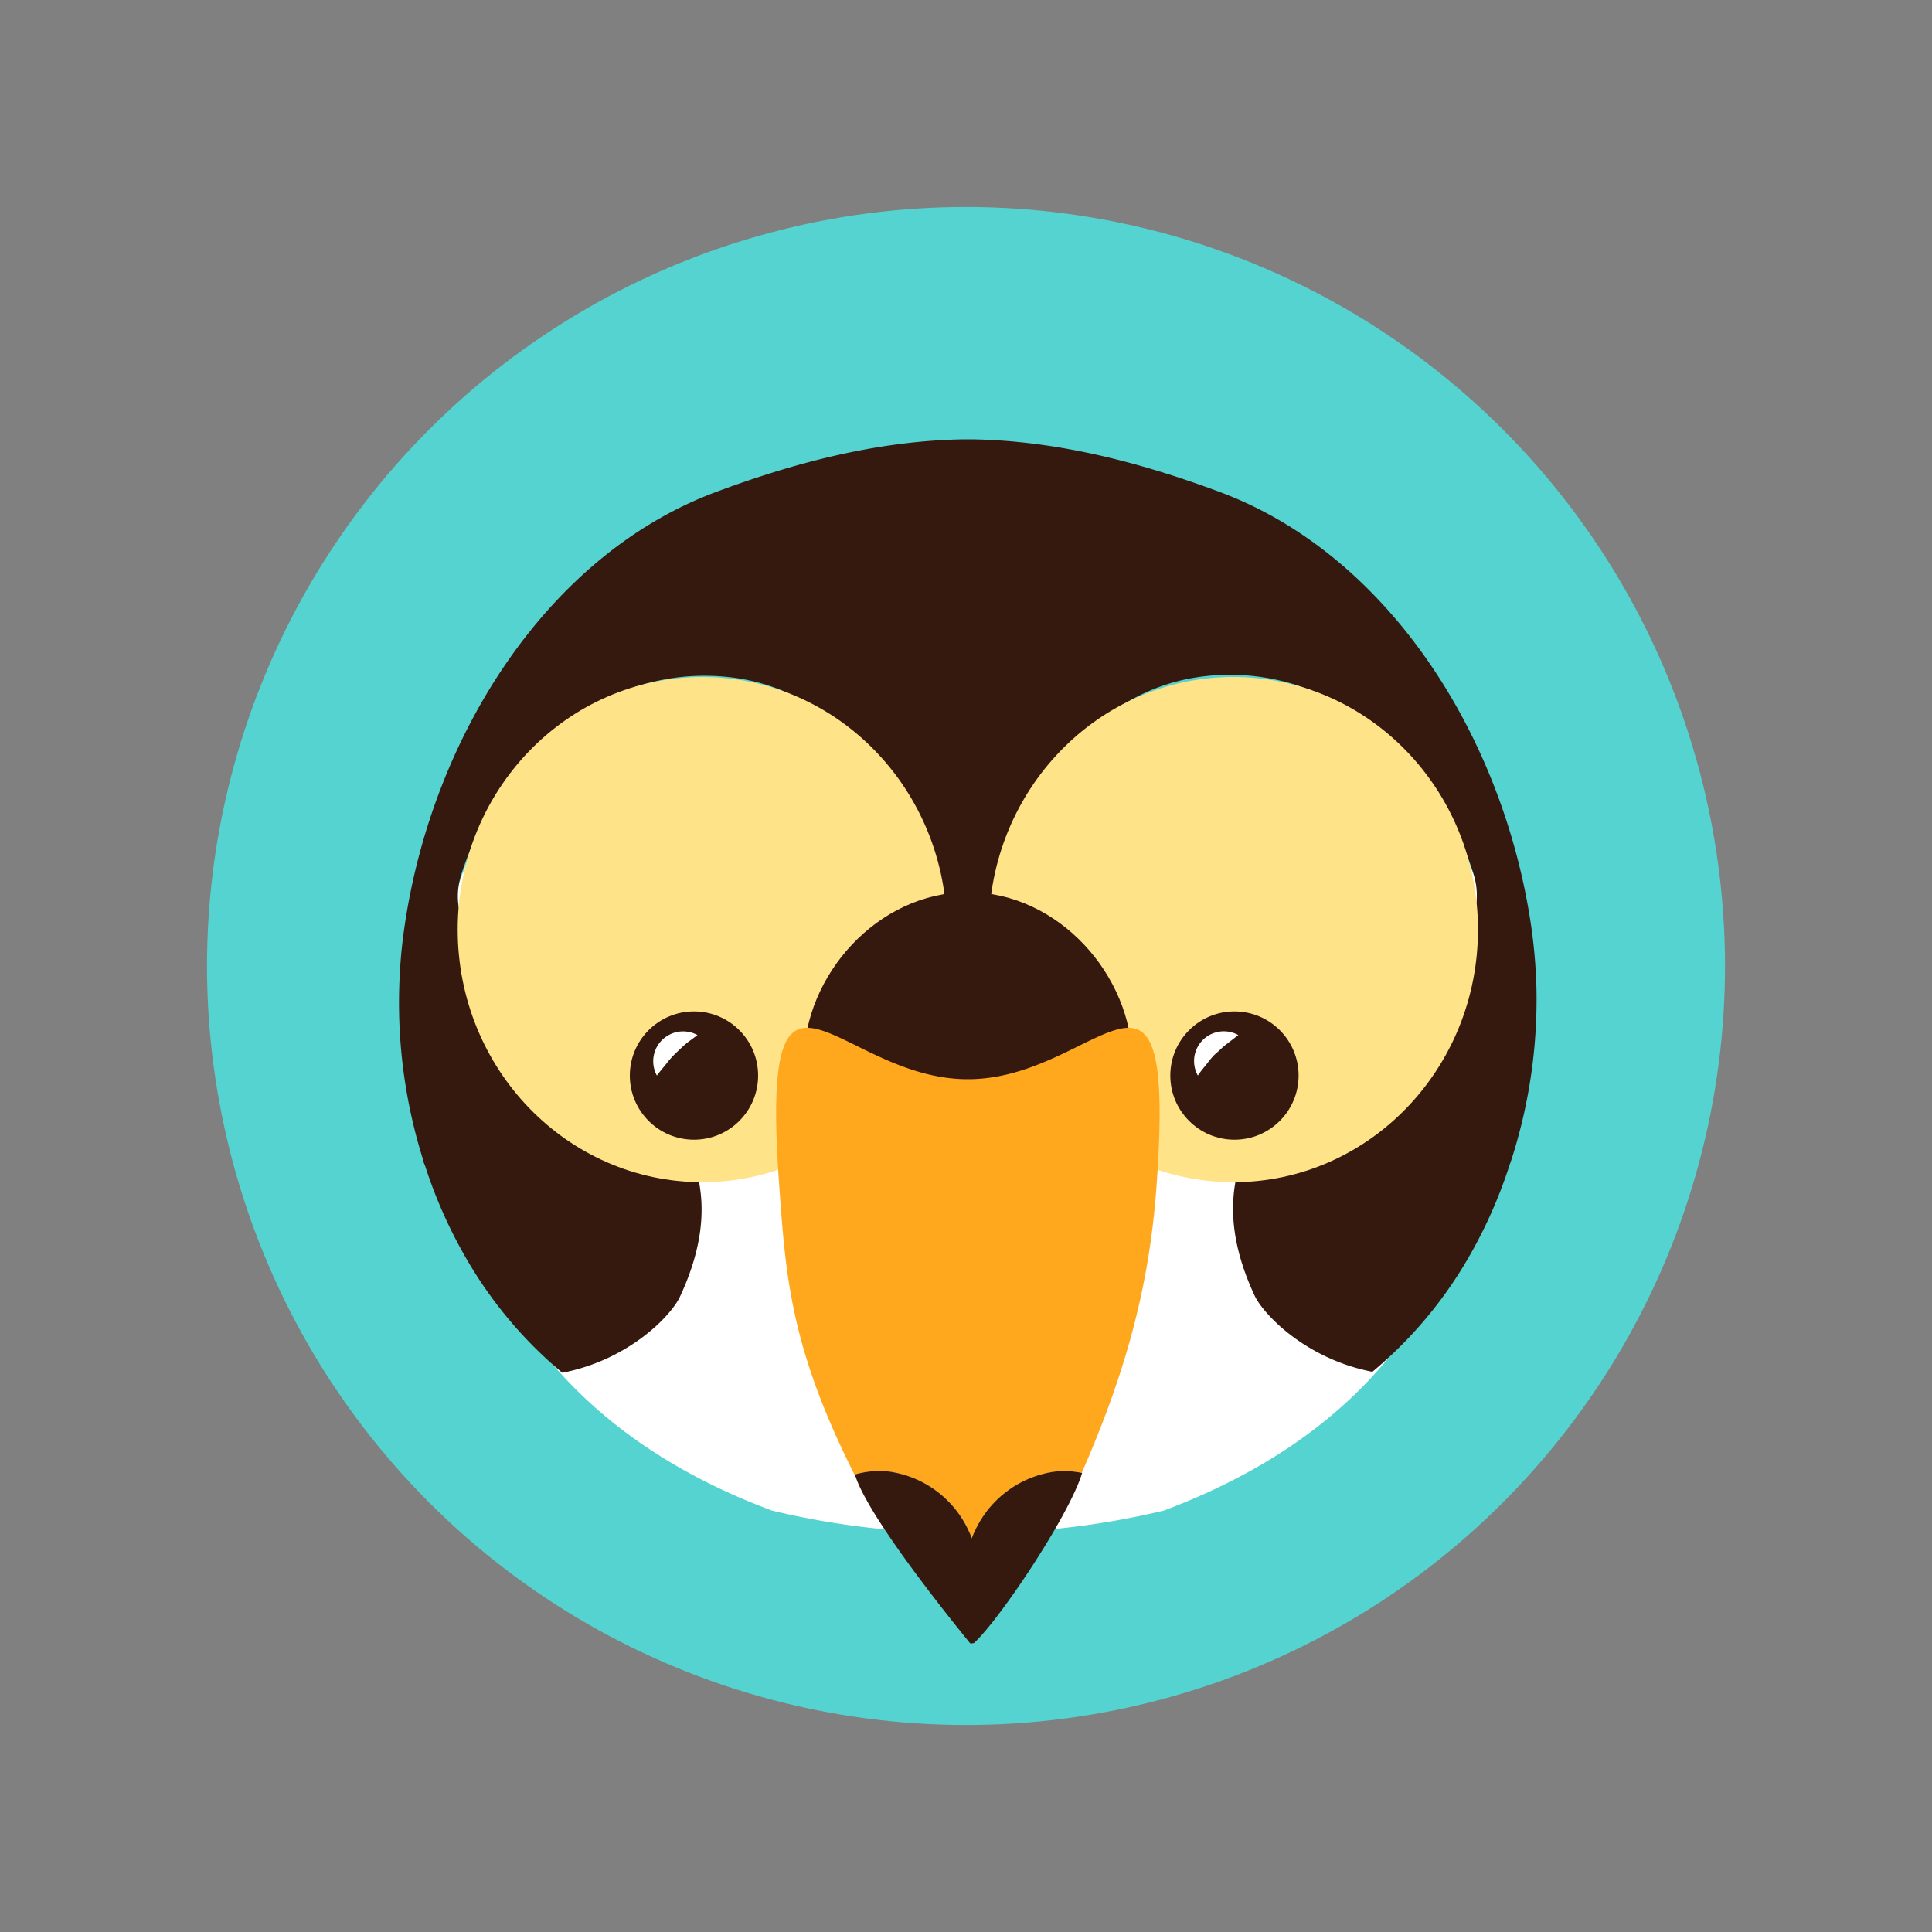 <svg xmlns="http://www.w3.org/2000/svg" viewBox="0 0 200 200"><rect x="0" y="0" width="200" height="200" fill="#808080" stroke="none"/><defs><style>.cls-1{fill:#54d3d0;}.cls-2{fill:#fff;}.cls-3{fill:#35190e;}.cls-4{fill:#ffe388;}.cls-5{fill:#ffa81d;}</style></defs><title>tucan</title><g id="objects"><circle class="cls-1" cx="100" cy="100" r="78.57" transform="translate(-41.42 100) rotate(-45)"/><path class="cls-2" d="M144.33,139.82c9.55-12.23,13.32-33,8.64-48-3.41-10.91-13.33-22.13-26.9-21.08-9.43.73-15.47,7.44-19.33,14.93-3.52,6.83-5.83,23.67-6.55,31.7,0,.55.09,1.07.13,1.53h-.25c0-.46.07-1,.12-1.53-.71-8-3-24.87-6.54-31.7-3.87-7.49-9.91-14.2-19.34-14.93-13.57-1-23.49,10.17-26.9,21.08-4.68,15-.91,35.76,8.64,48,6,7.63,14.32,13,23.85,16.55a83.7,83.7,0,0,0,20.29,2.31,83.78,83.78,0,0,0,20.3-2.31C130,152.8,138.38,147.45,144.33,139.82Z"/><path class="cls-3" d="M159.05,102.19a55,55,0,0,0-.57-6.5c-2.93-19.58-14.81-38.28-32.21-44.76-7.83-2.91-16.53-5.31-25.68-5.45h-.8c-9.15.14-17.85,2.54-25.67,5.45C56.71,57.41,44.84,76.11,41.91,95.69a53,53,0,0,0-.58,6.5,54.2,54.2,0,0,0,2.51,18c0,.17.11.34.17.51a49.31,49.31,0,0,0,4.75,10.41,44,44,0,0,0,9.45,11l0,0c7-1.36,11.31-6,12.17-7.86,11.86-25.36-27.28-29.34-22.59-43.85,3.4-10.55,13.32-21.39,26.9-20.38,9.42.7,15.46,7.19,19.33,14.44A20.14,20.14,0,0,1,96.77,92c.43,4.67-1.32,9.2-2.93,13.45-1.43,3.79-3.34,7.35-4.43,11.12s-1.3,7.76.52,11.16,6,5.85,10,5.12c.08-.48.15-1,.22-1.43.08.48.14,1,.22,1.43,4,.73,8.24-1.76,10-5.12s1.61-7.45.53-11.16-3-7.33-4.44-11.12c-1.6-4.25-3.35-8.78-2.92-13.45a20,20,0,0,1,2.72-7.64c3.86-7.25,9.9-13.74,19.33-14.44,13.57-1,23.49,9.83,26.9,20.38,4.68,14.51-34.45,18.49-22.6,43.85.87,1.84,5.19,6.5,12.18,7.86l0,0a44,44,0,0,0,9.46-11,49.29,49.29,0,0,0,4.74-10.41l.18-.51A54.19,54.19,0,0,0,159.05,102.19Z"/><ellipse class="cls-4" cx="127.68" cy="96.23" rx="25.32" ry="26.15"/><ellipse class="cls-4" cx="72.7" cy="96.23" rx="25.32" ry="26.15"/><path class="cls-3" d="M117.21,109.88c0,8.88-7.62,24.26-17,24.26s-17-15.38-17-24.26,7.62-17.52,17-17.52S117.21,101,117.21,109.88Z"/><path class="cls-5" d="M100.19,111.72c-13.61,0-21.56-17.49-19.53,10.94.68,9.56,1.2,16.89,7.8,30a8.91,8.91,0,0,1,3.5-.31,10.7,10.7,0,0,1,8.64,6.92,10.73,10.73,0,0,1,8.66-6.92,8.83,8.83,0,0,1,2.72.12c5-11.38,7.07-20.29,7.75-29.79C121.75,94.23,113.8,111.72,100.19,111.72Z"/><path class="cls-3" d="M109.26,152.33a10.73,10.73,0,0,0-8.66,6.92A10.7,10.7,0,0,0,92,152.33a8.91,8.91,0,0,0-3.5.31c1.25,4.22,9.65,14.67,11.91,17.45.07.09.32,0,.41,0,2.66-2.42,9.93-13.32,11.2-17.61A8.83,8.83,0,0,0,109.26,152.33Z"/><circle class="cls-3" cx="71.84" cy="111.34" r="6.64"/><path class="cls-2" d="M68,111.34a3.09,3.09,0,0,1,4.2-4.19c-.55.42-1,.73-1.31,1s-.65.6-.95.89-.59.6-.9,1S68.41,110.79,68,111.34Z"/><circle class="cls-3" cx="127.79" cy="111.34" r="6.64"/><path class="cls-2" d="M124,111.34a3.08,3.08,0,0,1,4.19-4.19c-.54.42-.95.73-1.3,1s-.66.6-1,.89-.58.6-.89,1S124.37,110.79,124,111.34Z"/></g></svg>